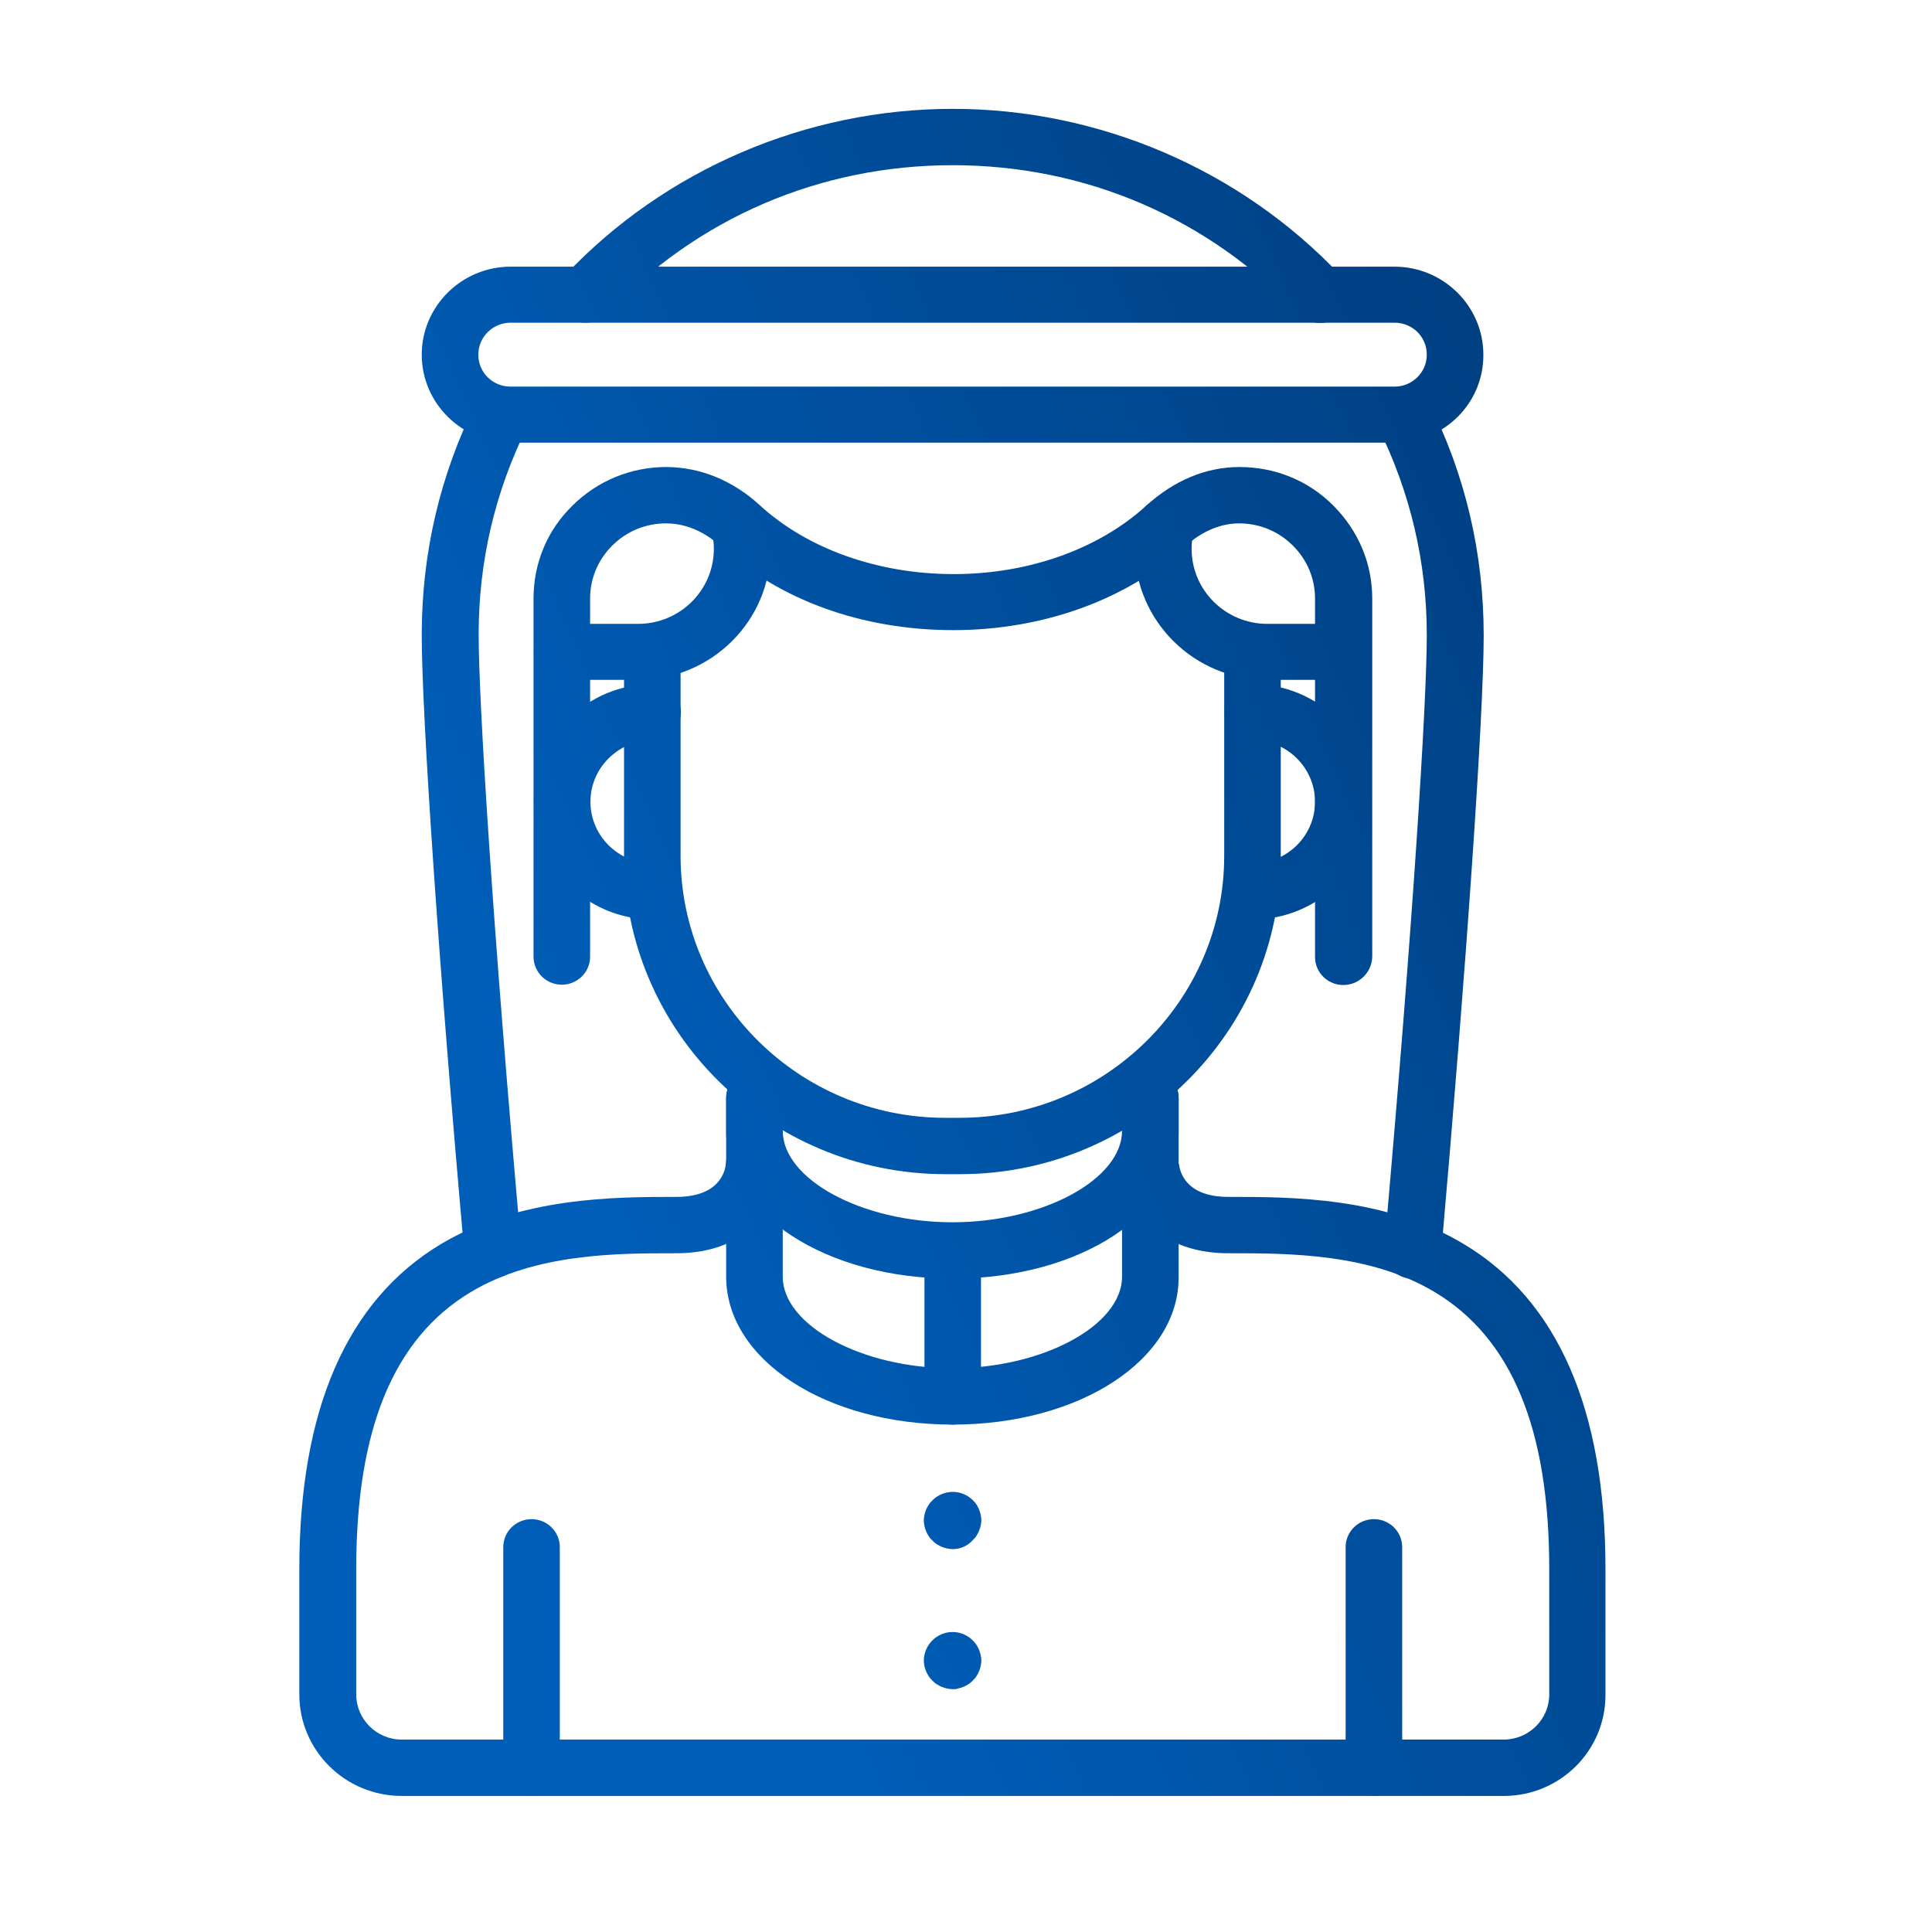 <svg width="71" height="71" viewBox="0 0 71 71" fill="none" xmlns="http://www.w3.org/2000/svg">
<path d="M23.984 33.789C21.576 33.789 19.619 31.852 19.619 29.466C19.619 27.081 21.576 25.143 23.984 25.143C24.559 25.143 25.023 25.603 25.023 26.172C25.023 26.741 24.559 27.202 23.984 27.202C22.725 27.202 21.698 28.219 21.698 29.466C21.698 30.713 22.725 31.73 23.984 31.73C24.559 31.73 25.023 32.191 25.023 32.76C25.023 33.329 24.559 33.789 23.984 33.789Z" fill="url(#paint0_linear_55740_10855)"/>
<path d="M46.04 33.789C45.466 33.789 45.001 33.329 45.001 32.76C45.001 32.191 45.466 31.73 46.04 31.73C47.3 31.73 48.327 30.713 48.327 29.466C48.327 28.219 47.3 27.202 46.04 27.202C45.466 27.202 45.001 26.741 45.001 26.172C45.001 25.603 45.466 25.143 46.04 25.143C48.449 25.143 50.405 27.081 50.405 29.466C50.417 31.852 48.449 33.789 46.04 33.789Z" fill="url(#paint1_linear_55740_10855)"/>
<path d="M35.281 43.15H34.743C28.239 43.15 22.933 37.906 22.933 31.452V23.944C22.933 23.375 23.397 22.915 23.972 22.915C24.547 22.915 25.011 23.375 25.011 23.944V31.452C25.011 36.756 29.376 41.079 34.731 41.079H35.269C40.624 41.079 44.989 36.756 44.989 31.452V23.944C44.989 23.375 45.453 22.915 46.028 22.915C46.603 22.915 47.067 23.375 47.067 23.944V31.452C47.092 37.906 41.798 43.15 35.281 43.15Z" fill="url(#paint2_linear_55740_10855)"/>
<path d="M35.012 46.988C30.342 46.988 26.686 44.603 26.686 41.551V40.352C26.686 39.783 27.151 39.323 27.725 39.323C28.3 39.323 28.765 39.783 28.765 40.352V41.551C28.765 43.343 31.674 44.918 35 44.918C38.325 44.918 41.235 43.343 41.235 41.551V40.352C41.235 39.783 41.7 39.323 42.275 39.323C42.849 39.323 43.314 39.783 43.314 40.352V41.551C43.338 44.603 39.683 46.988 35.012 46.988Z" fill="url(#paint3_linear_55740_10855)"/>
<path d="M35.012 52.353C30.342 52.353 26.686 49.967 26.686 46.916V40.352C26.686 39.783 27.151 39.323 27.725 39.323C28.3 39.323 28.765 39.783 28.765 40.352V46.916C28.765 48.708 31.674 50.282 35 50.282C38.325 50.282 41.235 48.708 41.235 46.916V40.352C41.235 39.783 41.7 39.323 42.275 39.323C42.849 39.323 43.314 39.783 43.314 40.352V46.916C43.338 49.967 39.683 52.353 35.012 52.353Z" fill="url(#paint4_linear_55740_10855)"/>
<path d="M35.012 52.353C34.438 52.353 33.973 51.893 33.973 51.323V45.959C33.973 45.39 34.438 44.93 35.012 44.93C35.587 44.93 36.051 45.39 36.051 45.959V51.323C36.051 51.893 35.587 52.353 35.012 52.353Z" fill="url(#paint5_linear_55740_10855)"/>
<path d="M19.534 66C18.959 66 18.495 65.54 18.495 64.971V56.857C18.495 56.288 18.959 55.828 19.534 55.828C20.108 55.828 20.573 56.288 20.573 56.857V64.971C20.585 65.54 20.108 66 19.534 66Z" fill="url(#paint6_linear_55740_10855)"/>
<path d="M50.49 66C49.916 66 49.451 65.54 49.451 64.971V56.857C49.451 56.288 49.916 55.828 50.49 55.828C51.065 55.828 51.53 56.288 51.53 56.857V64.971C51.53 65.54 51.065 66 50.49 66Z" fill="url(#paint7_linear_55740_10855)"/>
<path d="M35.012 62.077C34.939 62.077 34.878 62.065 34.804 62.052C34.743 62.04 34.67 62.016 34.609 61.992C34.548 61.968 34.486 61.931 34.425 61.895C34.364 61.859 34.315 61.81 34.266 61.762C34.218 61.713 34.169 61.665 34.132 61.604C34.095 61.544 34.059 61.483 34.034 61.423C34.01 61.362 33.985 61.289 33.973 61.229C33.961 61.156 33.949 61.096 33.949 61.023C33.949 60.95 33.961 60.89 33.973 60.817C33.985 60.757 34.01 60.684 34.034 60.623C34.059 60.563 34.095 60.502 34.132 60.442C34.169 60.381 34.218 60.333 34.266 60.284C34.315 60.236 34.364 60.188 34.425 60.151C34.486 60.115 34.548 60.078 34.609 60.054C34.67 60.03 34.743 60.006 34.804 59.994C34.939 59.969 35.073 59.969 35.208 59.994C35.269 60.006 35.342 60.03 35.403 60.054C35.465 60.078 35.526 60.115 35.587 60.151C35.648 60.188 35.697 60.236 35.746 60.284C35.795 60.333 35.844 60.381 35.88 60.442C35.917 60.502 35.954 60.563 35.978 60.623C36.002 60.684 36.027 60.757 36.039 60.817C36.051 60.89 36.064 60.95 36.064 61.023C36.064 61.096 36.051 61.156 36.039 61.229C36.027 61.289 36.002 61.362 35.978 61.423C35.954 61.483 35.917 61.544 35.88 61.604C35.844 61.665 35.795 61.713 35.746 61.762C35.697 61.81 35.648 61.859 35.587 61.895C35.526 61.931 35.465 61.968 35.403 61.992C35.342 62.016 35.269 62.04 35.208 62.052C35.147 62.077 35.086 62.077 35.012 62.077Z" fill="url(#paint8_linear_55740_10855)"/>
<path d="M35.012 56.93C34.939 56.93 34.878 56.918 34.804 56.906C34.743 56.894 34.67 56.87 34.609 56.845C34.548 56.821 34.486 56.785 34.425 56.748C34.364 56.712 34.315 56.664 34.266 56.615C34.218 56.567 34.169 56.518 34.132 56.458C34.095 56.397 34.059 56.337 34.034 56.276C34.01 56.216 33.985 56.143 33.973 56.082C33.961 56.01 33.949 55.949 33.949 55.877C33.949 55.804 33.961 55.743 33.973 55.671C33.985 55.61 34.01 55.538 34.034 55.477C34.059 55.416 34.095 55.356 34.132 55.295C34.169 55.235 34.218 55.186 34.266 55.138C34.315 55.09 34.364 55.041 34.425 55.005C34.486 54.968 34.548 54.932 34.609 54.908C34.67 54.884 34.743 54.859 34.804 54.847C35.147 54.775 35.501 54.884 35.746 55.126C35.795 55.174 35.844 55.223 35.88 55.283C35.917 55.344 35.954 55.404 35.978 55.465C36.002 55.525 36.027 55.598 36.039 55.659C36.051 55.731 36.064 55.792 36.064 55.864C36.064 55.937 36.051 55.998 36.039 56.07C36.027 56.131 36.002 56.203 35.978 56.264C35.954 56.325 35.917 56.385 35.88 56.446C35.844 56.506 35.795 56.555 35.746 56.603C35.55 56.821 35.281 56.93 35.012 56.93Z" fill="url(#paint9_linear_55740_10855)"/>
<path d="M55.259 66H14.766C12.687 66 11 64.329 11 62.27V57.657C11 51.808 12.748 47.788 16.208 45.717C19.094 43.997 22.541 43.985 24.84 43.985H24.864C26.552 43.985 26.662 42.895 26.674 42.774C26.711 42.205 27.2 41.769 27.774 41.806C28.349 41.842 28.789 42.326 28.752 42.895C28.74 43.029 28.679 43.767 28.166 44.506C27.689 45.208 26.723 46.056 24.852 46.056C22.664 46.056 19.681 46.056 17.297 47.485C14.472 49.18 13.091 52.51 13.091 57.657V62.27C13.091 63.178 13.836 63.929 14.766 63.929H55.259C56.176 63.929 56.934 63.191 56.934 62.27V57.657C56.934 52.51 55.552 49.18 52.728 47.485C50.344 46.056 47.361 46.056 45.172 46.056H45.148C43.277 46.056 42.311 45.22 41.834 44.506C41.333 43.767 41.26 43.029 41.248 42.895L43.326 42.774V42.762C43.35 43.053 43.571 43.985 45.136 43.985H45.16C47.458 43.985 50.906 43.985 53.792 45.717C57.252 47.788 59 51.808 59 57.657V62.27C59.012 64.329 57.337 66 55.259 66Z" fill="url(#paint10_linear_55740_10855)"/>
<path d="M51.921 46.988C51.897 46.988 51.86 46.988 51.823 46.988C51.248 46.94 50.821 46.431 50.87 45.874C51.945 33.765 52.434 25.712 52.434 23.339C52.434 20.65 51.823 18.071 50.637 15.685C50.38 15.177 50.588 14.559 51.114 14.305C51.628 14.051 52.251 14.257 52.508 14.777C53.853 17.453 54.525 20.335 54.525 23.351C54.525 26.305 53.877 35.642 52.96 46.068C52.911 46.589 52.459 46.988 51.921 46.988Z" fill="url(#paint11_linear_55740_10855)"/>
<path d="M21.527 11.859C21.27 11.859 21.013 11.762 20.818 11.581C20.402 11.193 20.378 10.539 20.769 10.115C24.437 6.228 29.633 4 35.012 4C40.392 4 45.588 6.228 49.268 10.127C49.659 10.539 49.635 11.193 49.219 11.593C48.803 11.98 48.143 11.956 47.74 11.544C44.402 8.008 39.89 6.071 35.012 6.071C30.134 6.071 25.622 8.008 22.285 11.544C22.077 11.75 21.796 11.859 21.527 11.859Z" fill="url(#paint12_linear_55740_10855)"/>
<path d="M18.103 46.988C17.566 46.988 17.113 46.589 17.064 46.044C16.135 35.618 15.499 26.281 15.499 23.327C15.499 20.323 16.172 17.453 17.504 14.777C17.761 14.269 18.385 14.051 18.898 14.305C19.412 14.559 19.632 15.177 19.375 15.685C18.189 18.071 17.59 20.638 17.59 23.314C17.59 25.688 18.079 33.753 19.155 45.85C19.204 46.419 18.776 46.916 18.201 46.964C18.165 46.988 18.14 46.988 18.103 46.988Z" fill="url(#paint13_linear_55740_10855)"/>
<path d="M51.261 16.267H18.764C16.966 16.267 15.499 14.814 15.499 13.034C15.499 11.254 16.966 9.8 18.764 9.8H51.248C53.046 9.8 54.513 11.254 54.513 13.034C54.525 14.826 53.058 16.267 51.261 16.267ZM18.764 11.859C18.116 11.859 17.578 12.38 17.578 13.034C17.578 13.688 18.103 14.208 18.764 14.208H51.248C51.897 14.208 52.434 13.688 52.434 13.034C52.434 12.38 51.909 11.859 51.248 11.859H18.764Z" fill="url(#paint14_linear_55740_10855)"/>
<path d="M49.366 36.199C48.791 36.199 48.327 35.739 48.327 35.169V21.994C48.327 21.256 48.033 20.566 47.507 20.045C46.982 19.524 46.285 19.234 45.539 19.234C44.659 19.234 43.962 19.706 43.534 20.093C41.407 22.043 38.313 23.157 35.037 23.157C31.687 23.157 28.642 22.055 26.478 20.069C26.063 19.694 25.378 19.234 24.473 19.234C23.727 19.234 23.03 19.524 22.505 20.045C21.979 20.566 21.686 21.256 21.686 21.994V35.157C21.686 35.727 21.221 36.187 20.646 36.187C20.072 36.187 19.607 35.727 19.607 35.157V21.994C19.607 20.699 20.108 19.488 21.038 18.58C21.955 17.672 23.177 17.163 24.485 17.163C25.72 17.163 26.931 17.659 27.909 18.555C29.657 20.166 32.261 21.098 35.049 21.098C37.8 21.098 40.38 20.178 42.128 18.58C43.143 17.659 44.316 17.163 45.551 17.163C46.859 17.163 48.082 17.659 48.999 18.58C49.916 19.5 50.429 20.699 50.429 21.994V35.157C50.417 35.727 49.953 36.199 49.366 36.199Z" fill="url(#paint15_linear_55740_10855)"/>
<path d="M49.366 24.985H46.578C43.888 24.985 41.7 22.818 41.7 20.154C41.7 19.803 41.737 19.464 41.81 19.125C41.932 18.568 42.482 18.216 43.057 18.337C43.619 18.459 43.974 19.003 43.852 19.573C43.815 19.766 43.791 19.96 43.791 20.166C43.791 21.692 45.038 22.927 46.578 22.927H49.366C49.94 22.927 50.405 23.387 50.405 23.956C50.405 24.525 49.953 24.985 49.366 24.985Z" fill="url(#paint16_linear_55740_10855)"/>
<path d="M23.446 24.985H20.659C20.084 24.985 19.619 24.525 19.619 23.956C19.619 23.387 20.084 22.927 20.659 22.927H23.446C24.987 22.927 26.234 21.692 26.234 20.166C26.234 19.96 26.209 19.754 26.16 19.561C26.038 19.003 26.393 18.447 26.943 18.325C27.505 18.204 28.068 18.555 28.19 19.1C28.263 19.452 28.312 19.803 28.312 20.166C28.325 22.818 26.136 24.985 23.446 24.985Z" fill="url(#paint17_linear_55740_10855)"/>
<defs>
<linearGradient id="paint0_linear_55740_10855" x1="36.412" y1="76.513" x2="108.624" y2="44.356" gradientUnits="userSpaceOnUse">
<stop stop-color="#005EB8"/>
<stop offset="1" stop-color="#002554"/>
</linearGradient>
<linearGradient id="paint1_linear_55740_10855" x1="36.412" y1="76.513" x2="108.624" y2="44.356" gradientUnits="userSpaceOnUse">
<stop stop-color="#005EB8"/>
<stop offset="1" stop-color="#002554"/>
</linearGradient>
<linearGradient id="paint2_linear_55740_10855" x1="36.412" y1="76.513" x2="108.624" y2="44.356" gradientUnits="userSpaceOnUse">
<stop stop-color="#005EB8"/>
<stop offset="1" stop-color="#002554"/>
</linearGradient>
<linearGradient id="paint3_linear_55740_10855" x1="36.412" y1="76.513" x2="108.624" y2="44.356" gradientUnits="userSpaceOnUse">
<stop stop-color="#005EB8"/>
<stop offset="1" stop-color="#002554"/>
</linearGradient>
<linearGradient id="paint4_linear_55740_10855" x1="36.412" y1="76.513" x2="108.624" y2="44.356" gradientUnits="userSpaceOnUse">
<stop stop-color="#005EB8"/>
<stop offset="1" stop-color="#002554"/>
</linearGradient>
<linearGradient id="paint5_linear_55740_10855" x1="36.412" y1="76.513" x2="108.624" y2="44.356" gradientUnits="userSpaceOnUse">
<stop stop-color="#005EB8"/>
<stop offset="1" stop-color="#002554"/>
</linearGradient>
<linearGradient id="paint6_linear_55740_10855" x1="36.412" y1="76.513" x2="108.624" y2="44.356" gradientUnits="userSpaceOnUse">
<stop stop-color="#005EB8"/>
<stop offset="1" stop-color="#002554"/>
</linearGradient>
<linearGradient id="paint7_linear_55740_10855" x1="36.412" y1="76.513" x2="108.624" y2="44.356" gradientUnits="userSpaceOnUse">
<stop stop-color="#005EB8"/>
<stop offset="1" stop-color="#002554"/>
</linearGradient>
<linearGradient id="paint8_linear_55740_10855" x1="36.412" y1="76.513" x2="108.624" y2="44.356" gradientUnits="userSpaceOnUse">
<stop stop-color="#005EB8"/>
<stop offset="1" stop-color="#002554"/>
</linearGradient>
<linearGradient id="paint9_linear_55740_10855" x1="36.412" y1="76.513" x2="108.624" y2="44.356" gradientUnits="userSpaceOnUse">
<stop stop-color="#005EB8"/>
<stop offset="1" stop-color="#002554"/>
</linearGradient>
<linearGradient id="paint10_linear_55740_10855" x1="36.412" y1="76.513" x2="108.624" y2="44.356" gradientUnits="userSpaceOnUse">
<stop stop-color="#005EB8"/>
<stop offset="1" stop-color="#002554"/>
</linearGradient>
<linearGradient id="paint11_linear_55740_10855" x1="36.412" y1="76.513" x2="108.624" y2="44.356" gradientUnits="userSpaceOnUse">
<stop stop-color="#005EB8"/>
<stop offset="1" stop-color="#002554"/>
</linearGradient>
<linearGradient id="paint12_linear_55740_10855" x1="36.412" y1="76.513" x2="108.624" y2="44.356" gradientUnits="userSpaceOnUse">
<stop stop-color="#005EB8"/>
<stop offset="1" stop-color="#002554"/>
</linearGradient>
<linearGradient id="paint13_linear_55740_10855" x1="36.412" y1="76.513" x2="108.624" y2="44.356" gradientUnits="userSpaceOnUse">
<stop stop-color="#005EB8"/>
<stop offset="1" stop-color="#002554"/>
</linearGradient>
<linearGradient id="paint14_linear_55740_10855" x1="36.412" y1="76.513" x2="108.624" y2="44.356" gradientUnits="userSpaceOnUse">
<stop stop-color="#005EB8"/>
<stop offset="1" stop-color="#002554"/>
</linearGradient>
<linearGradient id="paint15_linear_55740_10855" x1="36.412" y1="76.513" x2="108.624" y2="44.356" gradientUnits="userSpaceOnUse">
<stop stop-color="#005EB8"/>
<stop offset="1" stop-color="#002554"/>
</linearGradient>
<linearGradient id="paint16_linear_55740_10855" x1="36.412" y1="76.513" x2="108.624" y2="44.356" gradientUnits="userSpaceOnUse">
<stop stop-color="#005EB8"/>
<stop offset="1" stop-color="#002554"/>
</linearGradient>
<linearGradient id="paint17_linear_55740_10855" x1="36.412" y1="76.513" x2="108.624" y2="44.356" gradientUnits="userSpaceOnUse">
<stop stop-color="#005EB8"/>
<stop offset="1" stop-color="#002554"/>
</linearGradient>
</defs>
</svg>
